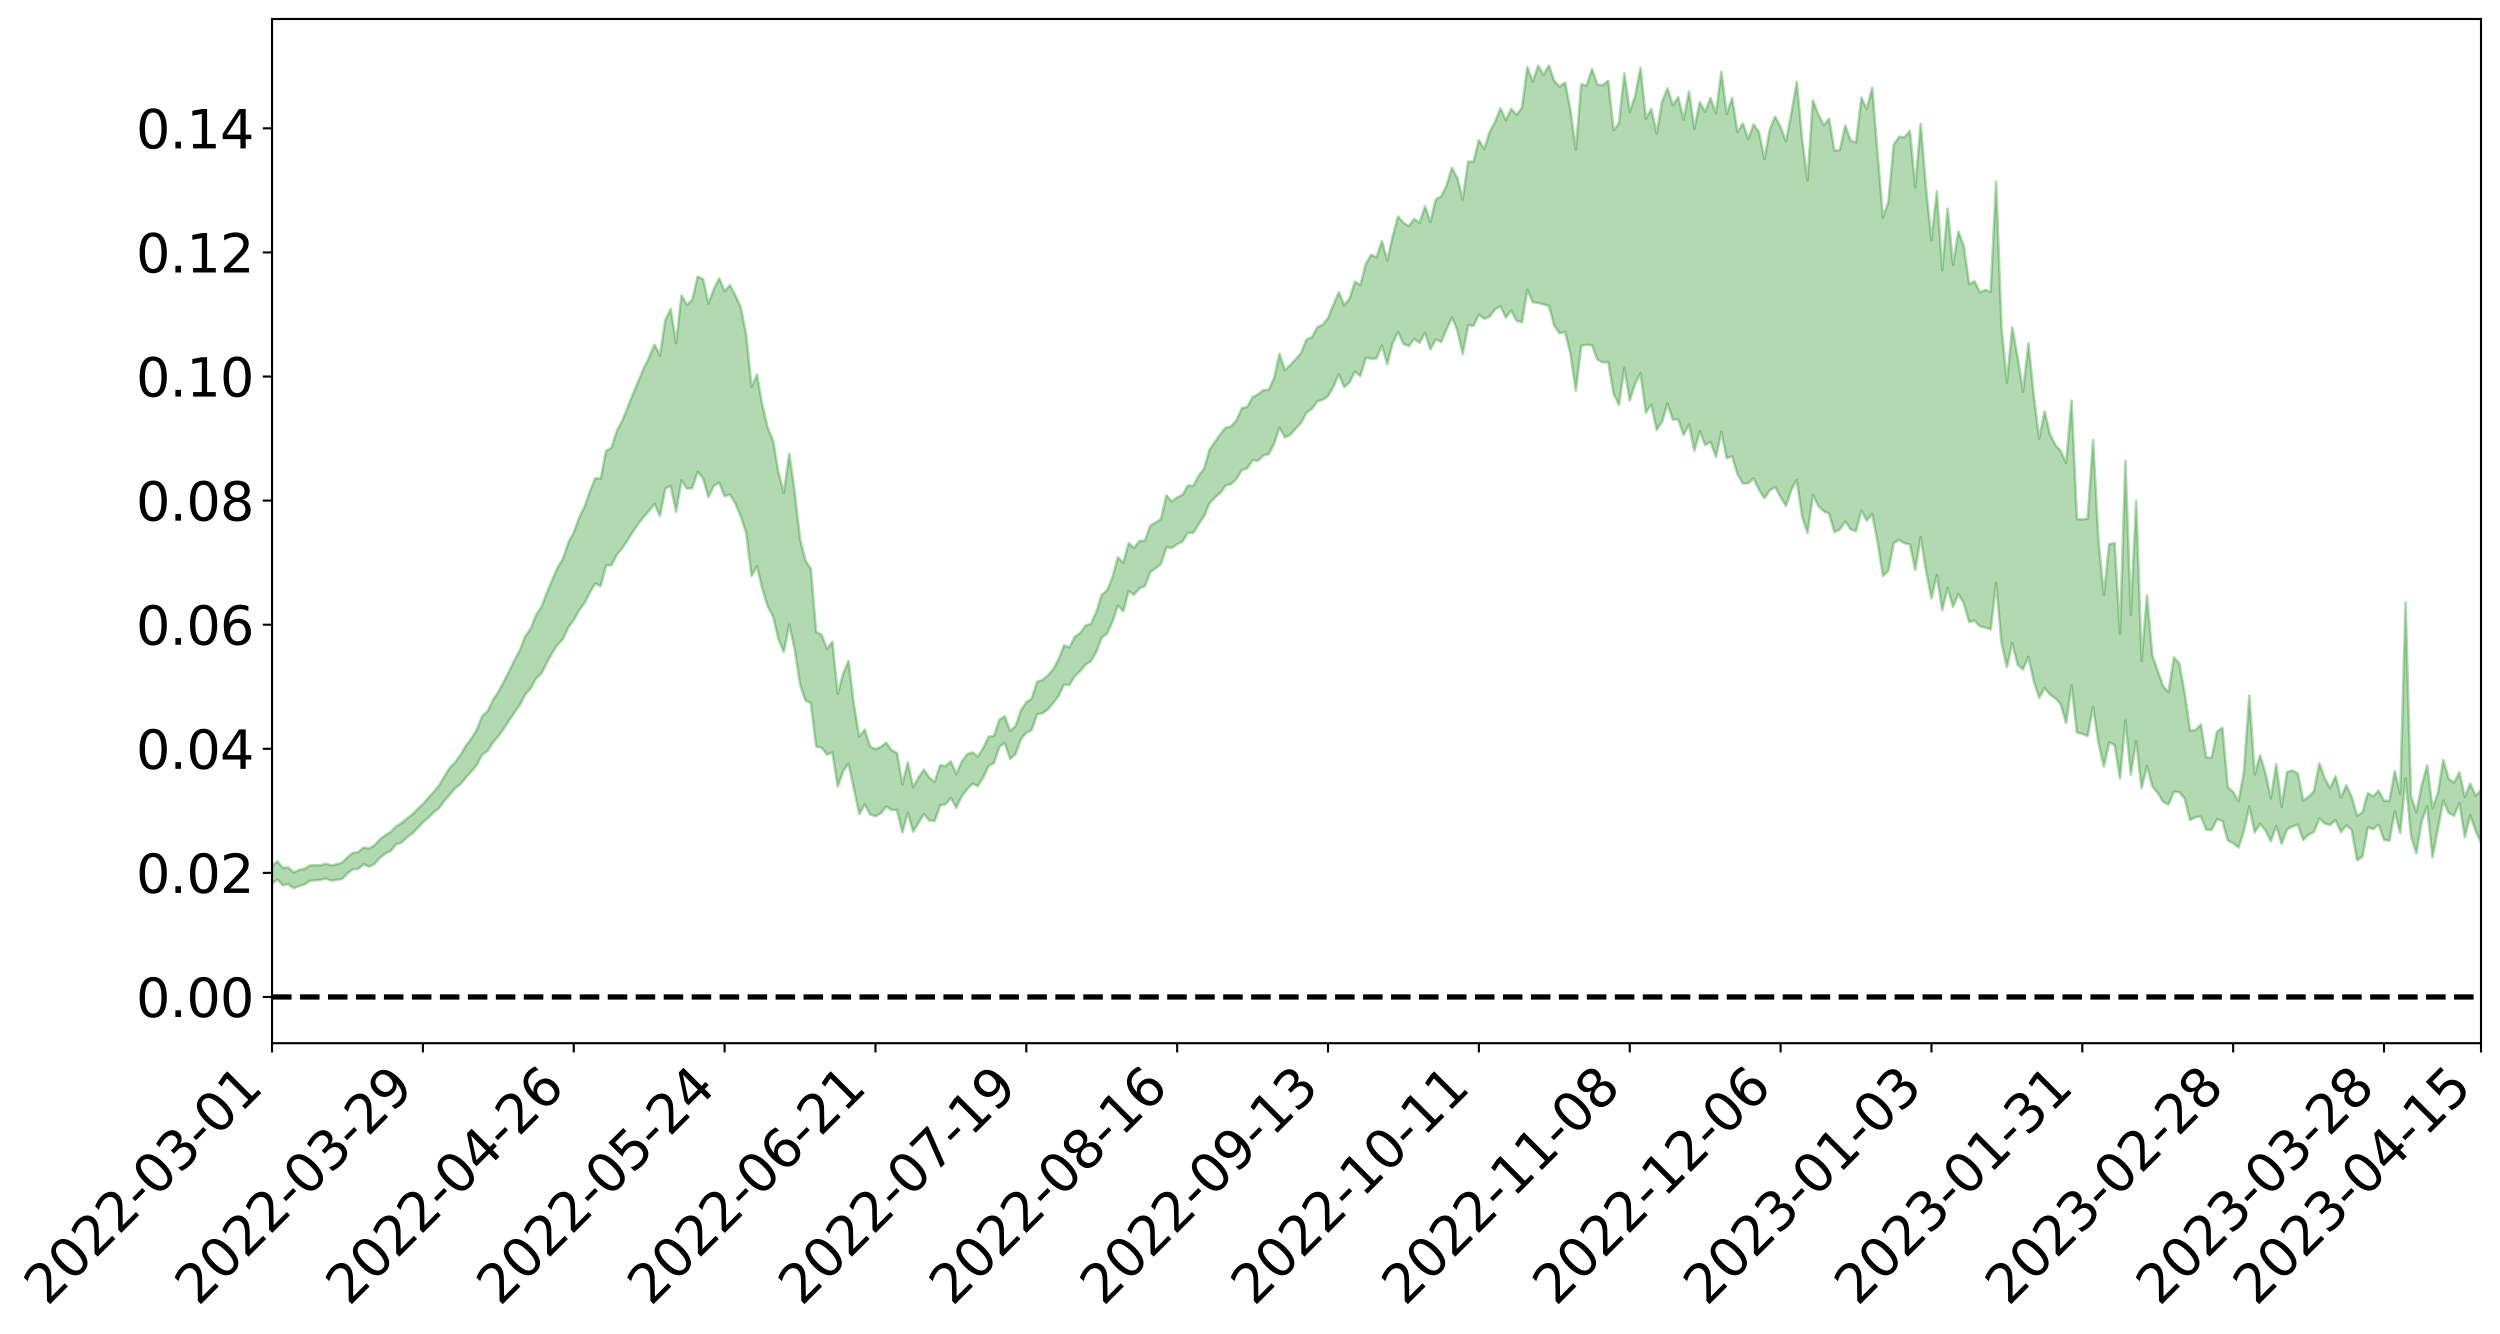 <?xml version="1.0" encoding="utf-8" standalone="no"?>
<!DOCTYPE svg PUBLIC "-//W3C//DTD SVG 1.1//EN"
  "http://www.w3.org/Graphics/SVG/1.1/DTD/svg11.dtd">
<svg xmlns:xlink="http://www.w3.org/1999/xlink" width="947.275pt" height="505.355pt" viewBox="0 0 947.275 505.355" xmlns="http://www.w3.org/2000/svg" version="1.1">
 <defs>
  <style type="text/css">*{stroke-linejoin: round; stroke-linecap: butt}</style>
 </defs>
 <g id="figure_1">
  <g id="patch_1">
   <path d="M 0 505.355 
L 947.275 505.355 
L 947.275 -0 
L 0 -0 
z
" style="fill: #ffffff"/>
  </g>
  <g id="axes_1">
   <g id="patch_2">
    <path d="M 103.075 395.28 
L 940.075 395.28 
L 940.075 7.2 
L 103.075 7.2 
z
" style="fill: #ffffff"/>
   </g>
   <g id="PolyCollection_1">
    <path d="M -393.001 377.615 
L -393.001 377.64 
L -390.959 377.49 
L -388.918 377.364 
L -386.876 377.221 
L -384.835 377.133 
L -382.793 377.025 
L -380.752 376.9 
L -378.711 376.776 
L -376.669 376.662 
L -374.628 376.566 
L -372.586 376.451 
L -370.545 376.329 
L -368.503 376.212 
L -366.462 376.063 
L -364.42 375.944 
L -362.379 375.8 
L -360.337 375.681 
L -358.296 375.51 
L -356.254 375.375 
L -354.213 375.247 
L -352.172 375.091 
L -350.13 374.94 
L -348.089 374.794 
L -346.047 374.612 
L -344.006 374.459 
L -341.964 374.274 
L -339.923 374.088 
L -337.881 373.88 
L -335.84 373.666 
L -333.798 373.46 
L -331.757 373.217 
L -329.715 372.939 
L -327.674 372.699 
L -325.632 372.423 
L -323.591 372.103 
L -321.55 371.812 
L -319.508 371.465 
L -317.467 371.114 
L -315.425 370.754 
L -313.384 370.375 
L -311.342 369.95 
L -309.301 369.498 
L -307.259 369.018 
L -305.218 368.562 
L -303.176 368.017 
L -301.135 367.507 
L -299.093 366.962 
L -297.052 366.42 
L -295.011 365.832 
L -292.969 365.19 
L -290.928 364.609 
L -288.886 363.952 
L -286.845 363.271 
L -284.803 362.61 
L -282.762 361.961 
L -280.72 361.248 
L -278.679 360.529 
L -276.637 359.814 
L -274.596 359.067 
L -272.554 358.31 
L -270.513 357.559 
L -268.472 356.78 
L -266.43 356.001 
L -264.389 355.239 
L -262.347 354.44 
L -260.306 353.576 
L -258.264 352.746 
L -256.223 351.918 
L -254.181 351.107 
L -252.14 350.256 
L -250.098 349.428 
L -248.057 348.583 
L -246.015 347.834 
L -243.974 346.923 
L -241.932 346.153 
L -239.891 345.293 
L -237.85 344.48 
L -235.808 343.617 
L -233.767 342.854 
L -231.725 341.978 
L -229.684 341.161 
L -227.642 340.398 
L -225.601 339.555 
L -223.559 338.779 
L -221.518 337.965 
L -219.476 337.13 
L -217.435 336.33 
L -215.393 335.555 
L -213.352 334.722 
L -211.311 333.926 
L -209.269 333.107 
L -207.228 332.301 
L -205.186 331.531 
L -203.145 330.74 
L -201.103 329.938 
L -199.062 329.229 
L -197.02 328.405 
L -194.979 327.62 
L -192.937 326.849 
L -190.896 326.075 
L -188.854 325.301 
L -186.813 324.514 
L -184.772 323.767 
L -182.73 322.984 
L -180.689 322.178 
L -178.647 321.36 
L -176.606 320.532 
L -174.564 319.763 
L -172.523 318.906 
L -170.481 317.983 
L -168.44 317.125 
L -166.398 316.214 
L -164.357 315.287 
L -162.315 314.304 
L -160.274 313.302 
L -158.232 312.38 
L -156.191 311.314 
L -154.15 310.308 
L -152.108 309.218 
L -150.067 308.228 
L -148.025 307.045 
L -145.984 305.889 
L -143.942 304.771 
L -141.901 303.634 
L -139.859 302.459 
L -137.818 301.227 
L -135.776 300.084 
L -133.735 298.756 
L -131.693 297.608 
L -129.652 296.242 
L -127.611 294.925 
L -125.569 293.645 
L -123.528 292.426 
L -121.486 290.981 
L -119.445 289.693 
L -117.403 288.016 
L -115.362 286.599 
L -113.32 285.293 
L -111.279 283.8 
L -109.237 282.268 
L -107.196 280.483 
L -105.154 278.825 
L -103.113 277.478 
L -101.072 275.243 
L -99.03 273.492 
L -96.989 271.706 
L -94.947 269.854 
L -92.906 267.723 
L -90.864 265.742 
L -88.823 264.311 
L -86.781 262.434 
L -84.74 259.206 
L -82.698 256.543 
L -80.657 254.655 
L -78.615 251.947 
L -76.574 249.76 
L -74.532 247.904 
L -72.491 244.943 
L -70.45 241.54 
L -68.408 239.323 
L -66.367 238.033 
L -64.325 235.269 
L -62.284 234.232 
L -60.242 232.361 
L -58.201 229.353 
L -56.159 229.147 
L -54.118 230.128 
L -52.076 232.531 
L -50.035 229.485 
L -47.993 235.079 
L -45.952 236.404 
L -43.911 228.396 
L -41.869 230.46 
L -39.828 233.802 
L -37.786 231.894 
L -35.745 231.683 
L -33.703 247.502 
L -31.662 269.888 
L -29.62 281.121 
L -27.579 257.239 
L -25.537 269.767 
L -23.496 286.113 
L -21.454 285.301 
L -19.413 318.374 
L -17.372 313.986 
L -15.33 304.005 
L -13.289 279.105 
L -11.247 302.652 
L -9.206 316.83 
L -7.164 310.991 
L -5.123 314.726 
L -3.081 328.104 
L -1.04 326.379 
L 1.002 314.943 
L 3.043 329.42 
L 5.085 332.322 
L 7.126 327.212 
L 9.168 336.417 
L 11.209 339.814 
L 13.25 338.963 
L 15.292 336.236 
L 17.333 339.298 
L 19.375 336.286 
L 21.416 336.612 
L 23.458 339.545 
L 25.499 336.923 
L 27.541 338.405 
L 29.582 338.567 
L 31.624 336.473 
L 33.665 337.365 
L 35.707 334.319 
L 37.748 334.639 
L 39.789 335.637 
L 41.831 335.822 
L 43.872 334.435 
L 45.914 333.282 
L 47.955 333.124 
L 49.997 331.857 
L 52.038 331.828 
L 54.08 331.775 
L 56.121 329.826 
L 58.163 331.114 
L 60.204 329.938 
L 62.246 329.594 
L 64.287 329.928 
L 66.328 328.812 
L 68.37 328.783 
L 70.411 329.605 
L 72.453 330.75 
L 74.494 328.797 
L 76.536 328.781 
L 78.577 328.401 
L 80.619 332.816 
L 82.66 333.333 
L 84.702 335.33 
L 86.743 331.949 
L 88.785 330.023 
L 90.826 331.202 
L 92.868 334.293 
L 94.909 335.211 
L 96.95 331.048 
L 98.992 335.446 
L 101.033 334.974 
L 103.075 334.839 
L 105.116 333.217 
L 107.158 335.488 
L 109.199 334.994 
L 111.241 336.532 
L 113.282 335.716 
L 115.324 335.198 
L 117.365 333.809 
L 119.407 333.516 
L 121.448 333.414 
L 123.489 332.897 
L 125.531 333.69 
L 127.572 333.381 
L 129.614 333.052 
L 131.655 330.953 
L 133.697 329.355 
L 135.738 329.231 
L 137.78 327.468 
L 139.821 328.377 
L 141.863 327.406 
L 143.904 325.068 
L 145.946 323.44 
L 147.987 322.496 
L 150.028 319.989 
L 152.07 319.283 
L 154.111 317.353 
L 156.153 315.879 
L 158.194 313.819 
L 160.236 311.632 
L 162.277 309.875 
L 164.319 307.825 
L 166.36 306.214 
L 168.402 303.464 
L 170.443 301.101 
L 172.485 298.616 
L 174.526 297.114 
L 176.568 294.51 
L 178.609 292.363 
L 180.65 289.864 
L 182.692 285.916 
L 184.733 284.555 
L 186.775 281.375 
L 188.816 278.943 
L 190.858 276.214 
L 192.899 272.958 
L 194.941 269.953 
L 196.982 267.115 
L 199.024 263.129 
L 201.065 260.859 
L 203.107 257.115 
L 205.148 255.104 
L 207.189 251.181 
L 209.231 247.417 
L 211.272 244.343 
L 213.314 242.102 
L 215.355 237.673 
L 217.397 234.991 
L 219.438 231.269 
L 221.48 228.489 
L 223.521 224.48 
L 225.563 221.084 
L 227.604 222.083 
L 229.646 214.154 
L 231.687 214.154 
L 233.728 210.169 
L 235.77 207.715 
L 237.811 204.638 
L 239.853 201.399 
L 241.894 198.388 
L 243.936 195.806 
L 245.977 193.502 
L 248.019 190.953 
L 250.06 195.498 
L 252.102 185.067 
L 254.143 184.076 
L 256.185 193.91 
L 258.226 181.987 
L 260.268 185.165 
L 262.309 184.922 
L 264.35 178.788 
L 266.392 181.267 
L 268.433 188.345 
L 270.475 184.111 
L 272.516 182.871 
L 274.558 188.003 
L 276.599 187.384 
L 278.641 190.75 
L 280.682 195.617 
L 282.724 201.786 
L 284.765 218.198 
L 286.807 214.494 
L 288.848 223.052 
L 290.889 229.667 
L 292.931 233.628 
L 294.972 242.16 
L 297.014 247.056 
L 299.055 236.642 
L 301.097 245.958 
L 303.138 259.316 
L 305.18 265.411 
L 307.221 266.387 
L 309.263 282.89 
L 311.304 283.273 
L 313.346 285.938 
L 315.387 285.082 
L 317.428 298.003 
L 319.47 292.259 
L 321.511 289.316 
L 323.553 298.831 
L 325.594 308.483 
L 327.636 304.73 
L 329.677 308.602 
L 331.719 309.254 
L 333.76 308.177 
L 335.802 305.588 
L 337.843 306.944 
L 339.885 306.89 
L 341.926 315.455 
L 343.968 307.948 
L 346.009 315.155 
L 348.05 311.757 
L 350.092 308.44 
L 352.133 310.909 
L 354.175 311.068 
L 356.216 305.23 
L 358.258 304.709 
L 360.299 302.384 
L 362.341 306.041 
L 364.382 301.759 
L 366.424 299.141 
L 368.465 296.938 
L 370.507 297.87 
L 372.548 294.598 
L 374.589 290.276 
L 376.631 289.08 
L 378.672 283.042 
L 380.714 281.463 
L 382.755 287.566 
L 384.797 285.722 
L 386.838 280.066 
L 388.88 277.592 
L 390.921 276.64 
L 392.963 270.63 
L 395.004 270.285 
L 397.046 268.806 
L 399.087 266.363 
L 401.128 263.656 
L 403.17 259.359 
L 405.211 259.564 
L 407.253 256.194 
L 409.294 254.313 
L 411.336 251.844 
L 413.377 250.532 
L 415.419 246.936 
L 417.46 241.59 
L 419.502 240.032 
L 421.543 235.458 
L 423.585 229.497 
L 425.626 231.595 
L 427.668 223.972 
L 429.709 225.354 
L 431.75 222.903 
L 433.792 222.126 
L 435.833 216.847 
L 437.875 215.371 
L 439.916 213.618 
L 441.958 207.421 
L 443.999 207.665 
L 446.041 206.215 
L 448.082 205.143 
L 450.124 201.828 
L 452.165 201.922 
L 454.207 198.621 
L 456.248 195.584 
L 458.289 190.735 
L 460.331 188.543 
L 462.372 186.774 
L 464.414 183.991 
L 466.455 183.373 
L 468.497 181.425 
L 470.538 178.134 
L 472.58 177.461 
L 474.621 174.324 
L 476.663 174.664 
L 478.704 172.558 
L 480.746 172.041 
L 482.787 168.127 
L 484.828 161.993 
L 486.87 165.783 
L 488.911 164.685 
L 490.953 162.413 
L 492.994 160.21 
L 495.036 156.381 
L 497.077 154.901 
L 499.119 152.115 
L 501.16 151.468 
L 503.202 150.109 
L 505.243 146.554 
L 507.285 141.754 
L 509.326 146.71 
L 511.368 144.862 
L 513.409 140.739 
L 515.45 142.518 
L 517.492 135.576 
L 519.533 135.881 
L 521.575 135.816 
L 523.616 130.983 
L 525.658 137.966 
L 527.699 130.052 
L 529.741 125.823 
L 531.782 130.27 
L 533.824 131.174 
L 535.865 128.395 
L 537.907 129.892 
L 539.948 126.081 
L 541.989 132.375 
L 544.031 128.611 
L 546.072 129.63 
L 548.114 124.722 
L 550.155 120.301 
L 552.197 125.159 
L 554.238 134.154 
L 556.28 123.222 
L 558.321 123.501 
L 560.363 119.232 
L 562.404 120.802 
L 564.446 119.974 
L 566.487 117.23 
L 568.528 116.039 
L 570.57 120.307 
L 572.611 117.677 
L 574.653 121.56 
L 576.694 122.092 
L 578.736 109.787 
L 580.777 114.533 
L 582.819 114.728 
L 584.86 115.357 
L 586.902 115.895 
L 588.943 123.424 
L 590.985 126.315 
L 593.026 125.777 
L 595.068 134.104 
L 597.109 148.03 
L 599.15 131.034 
L 601.192 130.651 
L 603.233 130.833 
L 605.275 136.25 
L 607.316 137.356 
L 609.358 137.144 
L 611.399 149.116 
L 613.441 153.413 
L 615.482 139.411 
L 617.524 151.741 
L 619.565 145.392 
L 621.607 141.382 
L 623.648 156.437 
L 625.689 153.242 
L 627.731 162.922 
L 629.772 159.783 
L 631.814 153 
L 633.855 159.022 
L 635.897 158.904 
L 637.938 164.828 
L 639.98 160.909 
L 642.021 170.763 
L 644.063 163.476 
L 646.104 168.636 
L 648.146 167.451 
L 650.187 173.152 
L 652.228 163.698 
L 654.27 173.61 
L 656.311 172.953 
L 658.353 179.699 
L 660.394 183.209 
L 662.436 183.127 
L 664.477 181.273 
L 666.519 185.576 
L 668.56 188.768 
L 670.602 185.756 
L 672.643 184.564 
L 674.685 188.321 
L 676.726 191.719 
L 678.768 185.525 
L 680.809 181.919 
L 682.85 195.754 
L 684.892 201.964 
L 686.933 187.595 
L 688.975 191.682 
L 691.016 193.679 
L 693.058 194.586 
L 695.099 201.614 
L 697.141 200.585 
L 699.182 197.562 
L 701.224 200.568 
L 703.265 201.282 
L 705.307 193.481 
L 707.348 197.249 
L 709.389 194.741 
L 711.431 205.265 
L 713.472 218.246 
L 715.514 216.25 
L 717.555 205.761 
L 719.597 204.543 
L 721.638 205.867 
L 723.68 206.272 
L 725.721 215.903 
L 727.763 203.435 
L 729.804 216.342 
L 731.846 226.703 
L 733.887 217.888 
L 735.928 231.237 
L 737.97 222.744 
L 740.011 229.988 
L 742.053 225.055 
L 744.094 228.59 
L 746.136 235.715 
L 748.177 235.155 
L 750.219 237.303 
L 752.26 237.823 
L 754.302 238.506 
L 756.343 220.859 
L 758.385 243.471 
L 760.426 252.752 
L 762.468 243.675 
L 764.509 251.878 
L 766.55 253.62 
L 768.592 248.869 
L 770.633 258.16 
L 772.675 264.38 
L 774.716 260.723 
L 776.758 263.175 
L 778.799 264.575 
L 780.841 266.845 
L 782.882 273.953 
L 784.924 259.611 
L 786.965 277.585 
L 789.007 278.048 
L 791.048 278.866 
L 793.089 267.805 
L 795.131 281.413 
L 797.172 290.454 
L 799.214 281.304 
L 801.255 282.345 
L 803.297 294.954 
L 805.338 273.004 
L 807.38 293.547 
L 809.421 280.73 
L 811.463 298.68 
L 813.504 290.219 
L 815.546 298.001 
L 817.587 300.431 
L 819.628 303.829 
L 821.67 304.852 
L 823.711 300.034 
L 825.753 300.163 
L 827.794 302.567 
L 829.836 310.745 
L 831.877 309.679 
L 833.919 309.371 
L 835.96 314.31 
L 838.002 314.561 
L 840.043 310.446 
L 842.085 311.028 
L 844.126 318.499 
L 846.168 319.458 
L 848.209 321.148 
L 850.25 314.852 
L 852.292 305.574 
L 854.333 315.465 
L 856.375 312.169 
L 858.416 314.657 
L 860.458 318.752 
L 862.499 312.927 
L 864.541 319.742 
L 866.582 314.285 
L 868.624 313.183 
L 870.665 312.443 
L 872.707 318.309 
L 874.748 316.256 
L 876.789 315.212 
L 878.831 310.141 
L 880.872 312.068 
L 882.914 312.59 
L 884.955 310.738 
L 886.997 315.308 
L 889.038 312.751 
L 891.08 314.507 
L 893.121 326.011 
L 895.163 324.547 
L 897.204 313.458 
L 899.246 314.173 
L 901.287 312.504 
L 903.328 318.217 
L 905.37 318.568 
L 907.411 307.438 
L 909.453 315.656 
L 911.494 294.882 
L 913.536 316.74 
L 915.577 323.333 
L 917.619 311.135 
L 919.66 305.455 
L 921.702 324.838 
L 923.743 314.025 
L 925.785 303.325 
L 927.826 308.044 
L 929.868 309.07 
L 931.909 304.326 
L 933.95 317.184 
L 935.992 308.969 
L 938.033 314.759 
L 940.075 319.195 
L 940.075 299.341 
L 940.075 299.341 
L 938.033 301.583 
L 935.992 296.904 
L 933.95 301.95 
L 931.909 292.594 
L 929.868 296.598 
L 927.826 295.028 
L 925.785 288.008 
L 923.743 300.538 
L 921.702 306.232 
L 919.66 289.976 
L 917.619 297.661 
L 915.577 307.744 
L 913.536 301.687 
L 911.494 228.274 
L 909.453 300.862 
L 907.411 292.147 
L 905.37 303.468 
L 903.328 303.373 
L 901.287 299.573 
L 899.246 301.738 
L 897.204 300.565 
L 895.163 307.812 
L 893.121 309.074 
L 891.08 301.943 
L 889.038 297.543 
L 886.997 302.225 
L 884.955 294.123 
L 882.914 298.643 
L 880.872 294.915 
L 878.831 289.223 
L 876.789 299.814 
L 874.748 301.88 
L 872.707 303.264 
L 870.665 293.1 
L 868.624 291.959 
L 866.582 292.542 
L 864.541 305.714 
L 862.499 289.552 
L 860.458 302.526 
L 858.416 292.992 
L 856.375 286.237 
L 854.333 293.497 
L 852.292 263.58 
L 850.25 292.383 
L 848.209 303.617 
L 846.168 300.138 
L 844.126 298.196 
L 842.085 275.71 
L 840.043 277.277 
L 838.002 287.128 
L 835.96 286.987 
L 833.919 274.473 
L 831.877 276.645 
L 829.836 276.844 
L 827.794 262.633 
L 825.753 251.395 
L 823.711 249.102 
L 821.67 262.273 
L 819.628 259.97 
L 817.587 254.211 
L 815.546 248.336 
L 813.504 225.558 
L 811.463 250.445 
L 809.421 189.711 
L 807.38 232.996 
L 805.338 174.781 
L 803.297 240.103 
L 801.255 205.752 
L 799.214 206.177 
L 797.172 225.523 
L 795.131 205.008 
L 793.089 166.701 
L 791.048 196.436 
L 789.007 196.837 
L 786.965 196.65 
L 784.924 151.808 
L 782.882 175.439 
L 780.841 170.901 
L 778.799 168.637 
L 776.758 164.52 
L 774.716 155.873 
L 772.675 166.165 
L 770.633 150.234 
L 768.592 130.091 
L 766.55 148.404 
L 764.509 135.506 
L 762.468 124.063 
L 760.426 144.991 
L 758.385 124.024 
L 756.343 68.855 
L 754.302 110.625 
L 752.26 109.853 
L 750.219 110.775 
L 748.177 106.611 
L 746.136 107.652 
L 744.094 93.23 
L 742.053 87.761 
L 740.011 100.336 
L 737.97 79.007 
L 735.928 102.452 
L 733.887 72.548 
L 731.846 91.011 
L 729.804 71.389 
L 727.763 46.898 
L 725.721 70.976 
L 723.68 49.622 
L 721.638 51.973 
L 719.597 51.834 
L 717.555 54.821 
L 715.514 76.594 
L 713.472 82.416 
L 711.431 58.141 
L 709.389 33.263 
L 707.348 41.325 
L 705.307 37.005 
L 703.265 54.014 
L 701.224 53.222 
L 699.182 47.606 
L 697.141 56.873 
L 695.099 57.1 
L 693.058 44.963 
L 691.016 47.456 
L 688.975 43.326 
L 686.933 38.042 
L 684.892 68.423 
L 682.85 52.801 
L 680.809 31.069 
L 678.768 42.89 
L 676.726 53.576 
L 674.685 48.154 
L 672.643 44.216 
L 670.602 49.053 
L 668.56 60.275 
L 666.519 50.188 
L 664.477 47.131 
L 662.436 52.679 
L 660.394 46.766 
L 658.353 50.028 
L 656.311 37.1 
L 654.27 43.216 
L 652.228 27.249 
L 650.187 42.962 
L 648.146 37.134 
L 646.104 42.305 
L 644.063 38.74 
L 642.021 48.773 
L 639.98 34.648 
L 637.938 45.336 
L 635.897 36.86 
L 633.855 39.848 
L 631.814 33.47 
L 629.772 38.6 
L 627.731 50.578 
L 625.689 41.294 
L 623.648 45.036 
L 621.607 25.667 
L 619.565 36.385 
L 617.524 42.429 
L 615.482 27.836 
L 613.441 46.737 
L 611.399 49.362 
L 609.358 30.606 
L 607.316 32.227 
L 605.275 32.091 
L 603.233 26.169 
L 601.192 32.424 
L 599.15 31.929 
L 597.109 56.711 
L 595.068 41.83 
L 593.026 31.208 
L 590.985 32.861 
L 588.943 30.709 
L 586.902 24.84 
L 584.86 28.361 
L 582.819 24.921 
L 580.777 30.945 
L 578.736 25.479 
L 576.694 40.79 
L 574.653 43.501 
L 572.611 41.282 
L 570.57 45.584 
L 568.528 41.046 
L 566.487 46.21 
L 564.446 50.058 
L 562.404 56.507 
L 560.363 53.11 
L 558.321 61.305 
L 556.28 61.268 
L 554.238 75.596 
L 552.197 67.461 
L 550.155 63.564 
L 548.114 70.279 
L 546.072 74.461 
L 544.031 75.563 
L 541.989 84.049 
L 539.948 78.154 
L 537.907 84.513 
L 535.865 82.977 
L 533.824 85.685 
L 531.782 84.436 
L 529.741 82.011 
L 527.699 89.495 
L 525.658 98.727 
L 523.616 91.331 
L 521.575 97.531 
L 519.533 96.542 
L 517.492 100.053 
L 515.45 108.061 
L 513.409 106.705 
L 511.368 113.154 
L 509.326 115.625 
L 507.285 110.725 
L 505.243 115.533 
L 503.202 120.579 
L 501.16 122.98 
L 499.119 124.063 
L 497.077 127.813 
L 495.036 128.638 
L 492.994 133.771 
L 490.953 136.156 
L 488.911 138.26 
L 486.87 140.267 
L 484.828 134.085 
L 482.787 143.219 
L 480.746 147.685 
L 478.704 147.843 
L 476.663 149.394 
L 474.621 150.544 
L 472.58 154.167 
L 470.538 154.692 
L 468.497 159.288 
L 466.455 161.593 
L 464.414 162.063 
L 462.372 164.523 
L 460.331 167.445 
L 458.289 170.408 
L 456.248 177.528 
L 454.207 180.199 
L 452.165 184.16 
L 450.124 183.953 
L 448.082 187.498 
L 446.041 188.457 
L 443.999 190.029 
L 441.958 187.68 
L 439.916 196.697 
L 437.875 197.975 
L 435.833 199.212 
L 433.792 204.901 
L 431.75 204.988 
L 429.709 207.609 
L 427.668 205.809 
L 425.626 213.312 
L 423.585 211.134 
L 421.543 218.701 
L 419.502 223.639 
L 417.46 225.37 
L 415.419 231.865 
L 413.377 236.383 
L 411.336 237.003 
L 409.294 239.908 
L 407.253 241.333 
L 405.211 245.326 
L 403.17 244.551 
L 401.128 249.743 
L 399.087 253.561 
L 397.046 255.957 
L 395.004 257.651 
L 392.963 258.306 
L 390.921 264.733 
L 388.88 266.035 
L 386.838 269.245 
L 384.797 275.091 
L 382.755 277.011 
L 380.714 271.44 
L 378.672 272.721 
L 376.631 278.804 
L 374.589 279.165 
L 372.548 283.454 
L 370.507 286.694 
L 368.465 285.068 
L 366.424 285.859 
L 364.382 288.628 
L 362.341 293.349 
L 360.299 288.491 
L 358.258 290.306 
L 356.216 289.92 
L 354.175 296.258 
L 352.133 294.667 
L 350.092 291.596 
L 348.05 294.552 
L 346.009 298.301 
L 343.968 288.881 
L 341.926 297.18 
L 339.885 285.349 
L 337.843 284.287 
L 335.802 281.42 
L 333.76 282.99 
L 331.719 283.872 
L 329.677 282.862 
L 327.636 276.472 
L 325.594 279.053 
L 323.553 267.122 
L 321.511 250.442 
L 319.47 255.269 
L 317.428 262.934 
L 315.387 243.177 
L 313.346 245.936 
L 311.304 240.488 
L 309.263 239.473 
L 307.221 215.549 
L 305.18 212.326 
L 303.138 204.171 
L 301.097 186.268 
L 299.055 171.927 
L 297.014 186.814 
L 294.972 179.145 
L 292.931 166.962 
L 290.889 162.083 
L 288.848 153.486 
L 286.807 141.934 
L 284.765 146.594 
L 282.724 126.822 
L 280.682 116.474 
L 278.641 111.897 
L 276.599 108.105 
L 274.558 110.276 
L 272.516 105.498 
L 270.475 109.626 
L 268.433 115.054 
L 266.392 105.755 
L 264.35 104.816 
L 262.309 113.617 
L 260.268 115.524 
L 258.226 111.964 
L 256.185 130.045 
L 254.143 117.06 
L 252.102 121.165 
L 250.06 134.775 
L 248.019 130.599 
L 245.977 135.354 
L 243.936 139.545 
L 241.894 144.511 
L 239.853 149.188 
L 237.811 154.521 
L 235.77 159.395 
L 233.728 163.267 
L 231.687 169.713 
L 229.646 170.81 
L 227.604 181.386 
L 225.563 181.221 
L 223.521 186.165 
L 221.48 192.034 
L 219.438 196.22 
L 217.397 201.784 
L 215.355 205.54 
L 213.314 211.705 
L 211.272 215.124 
L 209.231 219.735 
L 207.189 224.707 
L 205.148 229.968 
L 203.107 233.009 
L 201.065 238.169 
L 199.024 241.096 
L 196.982 246.372 
L 194.941 250.136 
L 192.899 254.361 
L 190.858 258.407 
L 188.816 262.172 
L 186.775 265.302 
L 184.733 269.556 
L 182.692 271.374 
L 180.65 276.508 
L 178.609 279.863 
L 176.568 282.478 
L 174.526 286.015 
L 172.485 288.769 
L 170.443 290.901 
L 168.402 294.123 
L 166.36 297.641 
L 164.319 300.099 
L 162.277 302.311 
L 160.236 304.686 
L 158.194 306.58 
L 156.153 308.713 
L 154.111 310.201 
L 152.07 311.93 
L 150.028 313.146 
L 147.987 315.285 
L 145.946 316.525 
L 143.904 318.092 
L 141.863 320.318 
L 139.821 321.535 
L 137.78 321.147 
L 135.738 322.84 
L 133.697 323.203 
L 131.655 324.816 
L 129.614 326.869 
L 127.572 327.443 
L 125.531 327.939 
L 123.489 327.265 
L 121.448 327.876 
L 119.407 327.873 
L 117.365 327.955 
L 115.324 329.253 
L 113.282 329.642 
L 111.241 330.607 
L 109.199 328.687 
L 107.158 328.861 
L 105.116 326.382 
L 103.075 328.138 
L 101.033 327.726 
L 98.992 328.814 
L 96.95 324.041 
L 94.909 328.142 
L 92.868 327.009 
L 90.826 323.509 
L 88.785 322.106 
L 86.743 323.916 
L 84.702 327.547 
L 82.66 325.167 
L 80.619 324.408 
L 78.577 319.394 
L 76.536 318.719 
L 74.494 319.36 
L 72.453 321.427 
L 70.411 319.961 
L 68.37 318.834 
L 66.328 318.701 
L 64.287 319.801 
L 62.246 318.893 
L 60.204 319.417 
L 58.163 320.644 
L 56.121 318.943 
L 54.08 320.98 
L 52.038 320.918 
L 49.997 320.791 
L 47.955 321.964 
L 45.914 321.958 
L 43.872 323.327 
L 41.831 324.869 
L 39.789 324.53 
L 37.748 323.394 
L 35.707 322.491 
L 33.665 326.224 
L 31.624 325.188 
L 29.582 327.595 
L 27.541 327.319 
L 25.499 325.947 
L 23.458 328.339 
L 21.416 325.511 
L 19.375 325.335 
L 17.333 328.471 
L 15.292 325.697 
L 13.25 328.65 
L 11.209 329.394 
L 9.168 326.358 
L 7.126 317.343 
L 5.085 322.632 
L 3.043 319.671 
L 1.002 306.299 
L -1.04 317.163 
L -3.081 319.136 
L -5.123 306.635 
L -7.164 302.757 
L -9.206 309.208 
L -11.247 294.433 
L -13.289 269.272 
L -15.33 296.267 
L -17.372 306.855 
L -19.413 311.639 
L -21.454 276.962 
L -23.496 278.024 
L -25.537 260.959 
L -27.579 247.825 
L -29.62 273.423 
L -31.662 261.826 
L -33.703 238.52 
L -35.745 222.136 
L -37.786 222.717 
L -39.828 225.074 
L -41.869 221.314 
L -43.911 218.936 
L -45.952 227.606 
L -47.993 226.138 
L -50.035 219.754 
L -52.076 222.937 
L -54.118 220.05 
L -56.159 218.68 
L -58.201 218.47 
L -60.242 221.641 
L -62.284 223.343 
L -64.325 224.174 
L -66.367 226.872 
L -68.408 227.913 
L -70.45 230.015 
L -72.491 233.601 
L -74.532 236.303 
L -76.574 238.075 
L -78.615 240.085 
L -80.657 242.878 
L -82.698 244.517 
L -84.74 247.201 
L -86.781 250.527 
L -88.823 252.435 
L -90.864 253.6 
L -92.906 255.57 
L -94.947 257.594 
L -96.989 259.464 
L -99.03 261.251 
L -101.072 262.969 
L -103.113 265.423 
L -105.154 266.596 
L -107.196 268.364 
L -109.237 270.22 
L -111.279 271.748 
L -113.32 273.27 
L -115.362 274.514 
L -117.403 275.88 
L -119.445 277.785 
L -121.486 279.06 
L -123.528 280.589 
L -125.569 281.799 
L -127.611 283.186 
L -129.652 284.612 
L -131.693 286.022 
L -133.735 287.184 
L -135.776 288.584 
L -137.818 289.812 
L -139.859 291.134 
L -141.901 292.353 
L -143.942 293.636 
L -145.984 294.813 
L -148.025 296.084 
L -150.067 297.463 
L -152.108 298.498 
L -154.15 299.812 
L -156.191 300.937 
L -158.232 302.253 
L -160.274 303.2 
L -162.315 304.422 
L -164.357 305.586 
L -166.398 306.692 
L -168.44 307.819 
L -170.481 308.858 
L -172.523 310.079 
L -174.564 311.172 
L -176.606 312.062 
L -178.647 313.13 
L -180.689 314.194 
L -182.73 315.252 
L -184.772 316.268 
L -186.813 317.209 
L -188.854 318.25 
L -190.896 319.265 
L -192.937 320.284 
L -194.979 321.296 
L -197.02 322.334 
L -199.062 323.413 
L -201.103 324.329 
L -203.145 325.387 
L -205.186 326.421 
L -207.228 327.406 
L -209.269 328.424 
L -211.311 329.462 
L -213.352 330.464 
L -215.393 331.518 
L -217.435 332.469 
L -219.476 333.438 
L -221.518 334.467 
L -223.559 335.455 
L -225.601 336.385 
L -227.642 337.373 
L -229.684 338.263 
L -231.725 339.22 
L -233.767 340.245 
L -235.808 341.105 
L -237.85 342.079 
L -239.891 342.993 
L -241.932 343.955 
L -243.974 344.81 
L -246.015 345.832 
L -248.057 346.652 
L -250.098 347.587 
L -252.14 348.498 
L -254.181 349.435 
L -256.223 350.317 
L -258.264 351.219 
L -260.306 352.125 
L -262.347 353.032 
L -264.389 353.848 
L -266.43 354.622 
L -268.472 355.418 
L -270.513 356.223 
L -272.554 356.998 
L -274.596 357.792 
L -276.637 358.577 
L -278.679 359.324 
L -280.72 360.085 
L -282.762 360.844 
L -284.803 361.527 
L -286.845 362.227 
L -288.886 362.967 
L -290.928 363.666 
L -292.969 364.283 
L -295.011 364.978 
L -297.052 365.609 
L -299.093 366.187 
L -301.135 366.77 
L -303.176 367.313 
L -305.218 367.91 
L -307.259 368.393 
L -309.301 368.912 
L -311.342 369.4 
L -313.384 369.851 
L -315.425 370.26 
L -317.467 370.629 
L -319.508 370.999 
L -321.55 371.368 
L -323.591 371.667 
L -325.632 372.01 
L -327.674 372.296 
L -329.715 372.538 
L -331.757 372.831 
L -333.798 373.085 
L -335.84 373.29 
L -337.881 373.514 
L -339.923 373.732 
L -341.964 373.921 
L -344.006 374.112 
L -346.047 374.265 
L -348.089 374.458 
L -350.13 374.606 
L -352.172 374.764 
L -354.213 374.932 
L -356.254 375.064 
L -358.296 375.207 
L -360.337 375.402 
L -362.379 375.533 
L -364.42 375.7 
L -366.462 375.827 
L -368.503 376.006 
L -370.545 376.142 
L -372.586 376.289 
L -374.628 376.415 
L -376.669 376.529 
L -378.711 376.664 
L -380.752 376.819 
L -382.793 376.971 
L -384.835 377.098 
L -386.876 377.195 
L -388.918 377.347 
L -390.959 377.467 
L -393.001 377.615 
z
" clip-path="url(#pd3339ced9e)" style="fill: #008000; fill-opacity: 0.3; stroke: #008000; stroke-opacity: 0.3"/>
   </g>
   <g id="matplotlib.axis_1">
    <g id="xtick_1">
     <g id="line2d_1">
      <defs>
       <path id="mebf92a4e97" d="M 0 0 
L 0 3.5 
" style="stroke: #000000; stroke-width: 0.8"/>
      </defs>
      <g>
       <use xlink:href="#mebf92a4e97" x="103.075" y="395.28" style="stroke: #000000; stroke-width: 0.8"/>
      </g>
     </g>
     <g id="text_1">
      <!-- 2022-03-01 -->
      <g transform="translate(17.946 495.214) rotate(-45) scale(0.2 -0.2)">
       <defs>
        <path id="DejaVuSans-32" d="M 1228 531 
L 3431 531 
L 3431 0 
L 469 0 
L 469 531 
Q 828 903 1448 1529 
Q 2069 2156 2228 2338 
Q 2531 2678 2651 2914 
Q 2772 3150 2772 3378 
Q 2772 3750 2511 3984 
Q 2250 4219 1831 4219 
Q 1534 4219 1204 4116 
Q 875 4013 500 3803 
L 500 4441 
Q 881 4594 1212 4672 
Q 1544 4750 1819 4750 
Q 2544 4750 2975 4387 
Q 3406 4025 3406 3419 
Q 3406 3131 3298 2873 
Q 3191 2616 2906 2266 
Q 2828 2175 2409 1742 
Q 1991 1309 1228 531 
z
" transform="scale(0.016)"/>
        <path id="DejaVuSans-30" d="M 2034 4250 
Q 1547 4250 1301 3770 
Q 1056 3291 1056 2328 
Q 1056 1369 1301 889 
Q 1547 409 2034 409 
Q 2525 409 2770 889 
Q 3016 1369 3016 2328 
Q 3016 3291 2770 3770 
Q 2525 4250 2034 4250 
z
M 2034 4750 
Q 2819 4750 3233 4129 
Q 3647 3509 3647 2328 
Q 3647 1150 3233 529 
Q 2819 -91 2034 -91 
Q 1250 -91 836 529 
Q 422 1150 422 2328 
Q 422 3509 836 4129 
Q 1250 4750 2034 4750 
z
" transform="scale(0.016)"/>
        <path id="DejaVuSans-2d" d="M 313 2009 
L 1997 2009 
L 1997 1497 
L 313 1497 
L 313 2009 
z
" transform="scale(0.016)"/>
        <path id="DejaVuSans-33" d="M 2597 2516 
Q 3050 2419 3304 2112 
Q 3559 1806 3559 1356 
Q 3559 666 3084 287 
Q 2609 -91 1734 -91 
Q 1441 -91 1130 -33 
Q 819 25 488 141 
L 488 750 
Q 750 597 1062 519 
Q 1375 441 1716 441 
Q 2309 441 2620 675 
Q 2931 909 2931 1356 
Q 2931 1769 2642 2001 
Q 2353 2234 1838 2234 
L 1294 2234 
L 1294 2753 
L 1863 2753 
Q 2328 2753 2575 2939 
Q 2822 3125 2822 3475 
Q 2822 3834 2567 4026 
Q 2313 4219 1838 4219 
Q 1578 4219 1281 4162 
Q 984 4106 628 3988 
L 628 4550 
Q 988 4650 1302 4700 
Q 1616 4750 1894 4750 
Q 2613 4750 3031 4423 
Q 3450 4097 3450 3541 
Q 3450 3153 3228 2886 
Q 3006 2619 2597 2516 
z
" transform="scale(0.016)"/>
        <path id="DejaVuSans-31" d="M 794 531 
L 1825 531 
L 1825 4091 
L 703 3866 
L 703 4441 
L 1819 4666 
L 2450 4666 
L 2450 531 
L 3481 531 
L 3481 0 
L 794 0 
L 794 531 
z
" transform="scale(0.016)"/>
       </defs>
       <use xlink:href="#DejaVuSans-32"/>
       <use xlink:href="#DejaVuSans-30" x="63.623"/>
       <use xlink:href="#DejaVuSans-32" x="127.246"/>
       <use xlink:href="#DejaVuSans-32" x="190.869"/>
       <use xlink:href="#DejaVuSans-2d" x="254.492"/>
       <use xlink:href="#DejaVuSans-30" x="290.576"/>
       <use xlink:href="#DejaVuSans-33" x="354.199"/>
       <use xlink:href="#DejaVuSans-2d" x="417.822"/>
       <use xlink:href="#DejaVuSans-30" x="453.906"/>
       <use xlink:href="#DejaVuSans-31" x="517.529"/>
      </g>
     </g>
    </g>
    <g id="xtick_2">
     <g id="line2d_2">
      <g>
       <use xlink:href="#mebf92a4e97" x="160.236" y="395.28" style="stroke: #000000; stroke-width: 0.8"/>
      </g>
     </g>
     <g id="text_2">
      <!-- 2022-03-29 -->
      <g transform="translate(75.107 495.214) rotate(-45) scale(0.2 -0.2)">
       <defs>
        <path id="DejaVuSans-39" d="M 703 97 
L 703 672 
Q 941 559 1184 500 
Q 1428 441 1663 441 
Q 2288 441 2617 861 
Q 2947 1281 2994 2138 
Q 2813 1869 2534 1725 
Q 2256 1581 1919 1581 
Q 1219 1581 811 2004 
Q 403 2428 403 3163 
Q 403 3881 828 4315 
Q 1253 4750 1959 4750 
Q 2769 4750 3195 4129 
Q 3622 3509 3622 2328 
Q 3622 1225 3098 567 
Q 2575 -91 1691 -91 
Q 1453 -91 1209 -44 
Q 966 3 703 97 
z
M 1959 2075 
Q 2384 2075 2632 2365 
Q 2881 2656 2881 3163 
Q 2881 3666 2632 3958 
Q 2384 4250 1959 4250 
Q 1534 4250 1286 3958 
Q 1038 3666 1038 3163 
Q 1038 2656 1286 2365 
Q 1534 2075 1959 2075 
z
" transform="scale(0.016)"/>
       </defs>
       <use xlink:href="#DejaVuSans-32"/>
       <use xlink:href="#DejaVuSans-30" x="63.623"/>
       <use xlink:href="#DejaVuSans-32" x="127.246"/>
       <use xlink:href="#DejaVuSans-32" x="190.869"/>
       <use xlink:href="#DejaVuSans-2d" x="254.492"/>
       <use xlink:href="#DejaVuSans-30" x="290.576"/>
       <use xlink:href="#DejaVuSans-33" x="354.199"/>
       <use xlink:href="#DejaVuSans-2d" x="417.822"/>
       <use xlink:href="#DejaVuSans-32" x="453.906"/>
       <use xlink:href="#DejaVuSans-39" x="517.529"/>
      </g>
     </g>
    </g>
    <g id="xtick_3">
     <g id="line2d_3">
      <g>
       <use xlink:href="#mebf92a4e97" x="217.397" y="395.28" style="stroke: #000000; stroke-width: 0.8"/>
      </g>
     </g>
     <g id="text_3">
      <!-- 2022-04-26 -->
      <g transform="translate(132.268 495.214) rotate(-45) scale(0.2 -0.2)">
       <defs>
        <path id="DejaVuSans-34" d="M 2419 4116 
L 825 1625 
L 2419 1625 
L 2419 4116 
z
M 2253 4666 
L 3047 4666 
L 3047 1625 
L 3713 1625 
L 3713 1100 
L 3047 1100 
L 3047 0 
L 2419 0 
L 2419 1100 
L 313 1100 
L 313 1709 
L 2253 4666 
z
" transform="scale(0.016)"/>
        <path id="DejaVuSans-36" d="M 2113 2584 
Q 1688 2584 1439 2293 
Q 1191 2003 1191 1497 
Q 1191 994 1439 701 
Q 1688 409 2113 409 
Q 2538 409 2786 701 
Q 3034 994 3034 1497 
Q 3034 2003 2786 2293 
Q 2538 2584 2113 2584 
z
M 3366 4563 
L 3366 3988 
Q 3128 4100 2886 4159 
Q 2644 4219 2406 4219 
Q 1781 4219 1451 3797 
Q 1122 3375 1075 2522 
Q 1259 2794 1537 2939 
Q 1816 3084 2150 3084 
Q 2853 3084 3261 2657 
Q 3669 2231 3669 1497 
Q 3669 778 3244 343 
Q 2819 -91 2113 -91 
Q 1303 -91 875 529 
Q 447 1150 447 2328 
Q 447 3434 972 4092 
Q 1497 4750 2381 4750 
Q 2619 4750 2861 4703 
Q 3103 4656 3366 4563 
z
" transform="scale(0.016)"/>
       </defs>
       <use xlink:href="#DejaVuSans-32"/>
       <use xlink:href="#DejaVuSans-30" x="63.623"/>
       <use xlink:href="#DejaVuSans-32" x="127.246"/>
       <use xlink:href="#DejaVuSans-32" x="190.869"/>
       <use xlink:href="#DejaVuSans-2d" x="254.492"/>
       <use xlink:href="#DejaVuSans-30" x="290.576"/>
       <use xlink:href="#DejaVuSans-34" x="354.199"/>
       <use xlink:href="#DejaVuSans-2d" x="417.822"/>
       <use xlink:href="#DejaVuSans-32" x="453.906"/>
       <use xlink:href="#DejaVuSans-36" x="517.529"/>
      </g>
     </g>
    </g>
    <g id="xtick_4">
     <g id="line2d_4">
      <g>
       <use xlink:href="#mebf92a4e97" x="274.558" y="395.28" style="stroke: #000000; stroke-width: 0.8"/>
      </g>
     </g>
     <g id="text_4">
      <!-- 2022-05-24 -->
      <g transform="translate(189.429 495.214) rotate(-45) scale(0.2 -0.2)">
       <defs>
        <path id="DejaVuSans-35" d="M 691 4666 
L 3169 4666 
L 3169 4134 
L 1269 4134 
L 1269 2991 
Q 1406 3038 1543 3061 
Q 1681 3084 1819 3084 
Q 2600 3084 3056 2656 
Q 3513 2228 3513 1497 
Q 3513 744 3044 326 
Q 2575 -91 1722 -91 
Q 1428 -91 1123 -41 
Q 819 9 494 109 
L 494 744 
Q 775 591 1075 516 
Q 1375 441 1709 441 
Q 2250 441 2565 725 
Q 2881 1009 2881 1497 
Q 2881 1984 2565 2268 
Q 2250 2553 1709 2553 
Q 1456 2553 1204 2497 
Q 953 2441 691 2322 
L 691 4666 
z
" transform="scale(0.016)"/>
       </defs>
       <use xlink:href="#DejaVuSans-32"/>
       <use xlink:href="#DejaVuSans-30" x="63.623"/>
       <use xlink:href="#DejaVuSans-32" x="127.246"/>
       <use xlink:href="#DejaVuSans-32" x="190.869"/>
       <use xlink:href="#DejaVuSans-2d" x="254.492"/>
       <use xlink:href="#DejaVuSans-30" x="290.576"/>
       <use xlink:href="#DejaVuSans-35" x="354.199"/>
       <use xlink:href="#DejaVuSans-2d" x="417.822"/>
       <use xlink:href="#DejaVuSans-32" x="453.906"/>
       <use xlink:href="#DejaVuSans-34" x="517.529"/>
      </g>
     </g>
    </g>
    <g id="xtick_5">
     <g id="line2d_5">
      <g>
       <use xlink:href="#mebf92a4e97" x="331.719" y="395.28" style="stroke: #000000; stroke-width: 0.8"/>
      </g>
     </g>
     <g id="text_5">
      <!-- 2022-06-21 -->
      <g transform="translate(246.59 495.214) rotate(-45) scale(0.2 -0.2)">
       <use xlink:href="#DejaVuSans-32"/>
       <use xlink:href="#DejaVuSans-30" x="63.623"/>
       <use xlink:href="#DejaVuSans-32" x="127.246"/>
       <use xlink:href="#DejaVuSans-32" x="190.869"/>
       <use xlink:href="#DejaVuSans-2d" x="254.492"/>
       <use xlink:href="#DejaVuSans-30" x="290.576"/>
       <use xlink:href="#DejaVuSans-36" x="354.199"/>
       <use xlink:href="#DejaVuSans-2d" x="417.822"/>
       <use xlink:href="#DejaVuSans-32" x="453.906"/>
       <use xlink:href="#DejaVuSans-31" x="517.529"/>
      </g>
     </g>
    </g>
    <g id="xtick_6">
     <g id="line2d_6">
      <g>
       <use xlink:href="#mebf92a4e97" x="388.88" y="395.28" style="stroke: #000000; stroke-width: 0.8"/>
      </g>
     </g>
     <g id="text_6">
      <!-- 2022-07-19 -->
      <g transform="translate(303.751 495.214) rotate(-45) scale(0.2 -0.2)">
       <defs>
        <path id="DejaVuSans-37" d="M 525 4666 
L 3525 4666 
L 3525 4397 
L 1831 0 
L 1172 0 
L 2766 4134 
L 525 4134 
L 525 4666 
z
" transform="scale(0.016)"/>
       </defs>
       <use xlink:href="#DejaVuSans-32"/>
       <use xlink:href="#DejaVuSans-30" x="63.623"/>
       <use xlink:href="#DejaVuSans-32" x="127.246"/>
       <use xlink:href="#DejaVuSans-32" x="190.869"/>
       <use xlink:href="#DejaVuSans-2d" x="254.492"/>
       <use xlink:href="#DejaVuSans-30" x="290.576"/>
       <use xlink:href="#DejaVuSans-37" x="354.199"/>
       <use xlink:href="#DejaVuSans-2d" x="417.822"/>
       <use xlink:href="#DejaVuSans-31" x="453.906"/>
       <use xlink:href="#DejaVuSans-39" x="517.529"/>
      </g>
     </g>
    </g>
    <g id="xtick_7">
     <g id="line2d_7">
      <g>
       <use xlink:href="#mebf92a4e97" x="446.041" y="395.28" style="stroke: #000000; stroke-width: 0.8"/>
      </g>
     </g>
     <g id="text_7">
      <!-- 2022-08-16 -->
      <g transform="translate(360.912 495.214) rotate(-45) scale(0.2 -0.2)">
       <defs>
        <path id="DejaVuSans-38" d="M 2034 2216 
Q 1584 2216 1326 1975 
Q 1069 1734 1069 1313 
Q 1069 891 1326 650 
Q 1584 409 2034 409 
Q 2484 409 2743 651 
Q 3003 894 3003 1313 
Q 3003 1734 2745 1975 
Q 2488 2216 2034 2216 
z
M 1403 2484 
Q 997 2584 770 2862 
Q 544 3141 544 3541 
Q 544 4100 942 4425 
Q 1341 4750 2034 4750 
Q 2731 4750 3128 4425 
Q 3525 4100 3525 3541 
Q 3525 3141 3298 2862 
Q 3072 2584 2669 2484 
Q 3125 2378 3379 2068 
Q 3634 1759 3634 1313 
Q 3634 634 3220 271 
Q 2806 -91 2034 -91 
Q 1263 -91 848 271 
Q 434 634 434 1313 
Q 434 1759 690 2068 
Q 947 2378 1403 2484 
z
M 1172 3481 
Q 1172 3119 1398 2916 
Q 1625 2713 2034 2713 
Q 2441 2713 2670 2916 
Q 2900 3119 2900 3481 
Q 2900 3844 2670 4047 
Q 2441 4250 2034 4250 
Q 1625 4250 1398 4047 
Q 1172 3844 1172 3481 
z
" transform="scale(0.016)"/>
       </defs>
       <use xlink:href="#DejaVuSans-32"/>
       <use xlink:href="#DejaVuSans-30" x="63.623"/>
       <use xlink:href="#DejaVuSans-32" x="127.246"/>
       <use xlink:href="#DejaVuSans-32" x="190.869"/>
       <use xlink:href="#DejaVuSans-2d" x="254.492"/>
       <use xlink:href="#DejaVuSans-30" x="290.576"/>
       <use xlink:href="#DejaVuSans-38" x="354.199"/>
       <use xlink:href="#DejaVuSans-2d" x="417.822"/>
       <use xlink:href="#DejaVuSans-31" x="453.906"/>
       <use xlink:href="#DejaVuSans-36" x="517.529"/>
      </g>
     </g>
    </g>
    <g id="xtick_8">
     <g id="line2d_8">
      <g>
       <use xlink:href="#mebf92a4e97" x="503.202" y="395.28" style="stroke: #000000; stroke-width: 0.8"/>
      </g>
     </g>
     <g id="text_8">
      <!-- 2022-09-13 -->
      <g transform="translate(418.073 495.214) rotate(-45) scale(0.2 -0.2)">
       <use xlink:href="#DejaVuSans-32"/>
       <use xlink:href="#DejaVuSans-30" x="63.623"/>
       <use xlink:href="#DejaVuSans-32" x="127.246"/>
       <use xlink:href="#DejaVuSans-32" x="190.869"/>
       <use xlink:href="#DejaVuSans-2d" x="254.492"/>
       <use xlink:href="#DejaVuSans-30" x="290.576"/>
       <use xlink:href="#DejaVuSans-39" x="354.199"/>
       <use xlink:href="#DejaVuSans-2d" x="417.822"/>
       <use xlink:href="#DejaVuSans-31" x="453.906"/>
       <use xlink:href="#DejaVuSans-33" x="517.529"/>
      </g>
     </g>
    </g>
    <g id="xtick_9">
     <g id="line2d_9">
      <g>
       <use xlink:href="#mebf92a4e97" x="560.363" y="395.28" style="stroke: #000000; stroke-width: 0.8"/>
      </g>
     </g>
     <g id="text_9">
      <!-- 2022-10-11 -->
      <g transform="translate(475.234 495.214) rotate(-45) scale(0.2 -0.2)">
       <use xlink:href="#DejaVuSans-32"/>
       <use xlink:href="#DejaVuSans-30" x="63.623"/>
       <use xlink:href="#DejaVuSans-32" x="127.246"/>
       <use xlink:href="#DejaVuSans-32" x="190.869"/>
       <use xlink:href="#DejaVuSans-2d" x="254.492"/>
       <use xlink:href="#DejaVuSans-31" x="290.576"/>
       <use xlink:href="#DejaVuSans-30" x="354.199"/>
       <use xlink:href="#DejaVuSans-2d" x="417.822"/>
       <use xlink:href="#DejaVuSans-31" x="453.906"/>
       <use xlink:href="#DejaVuSans-31" x="517.529"/>
      </g>
     </g>
    </g>
    <g id="xtick_10">
     <g id="line2d_10">
      <g>
       <use xlink:href="#mebf92a4e97" x="617.524" y="395.28" style="stroke: #000000; stroke-width: 0.8"/>
      </g>
     </g>
     <g id="text_10">
      <!-- 2022-11-08 -->
      <g transform="translate(532.395 495.214) rotate(-45) scale(0.2 -0.2)">
       <use xlink:href="#DejaVuSans-32"/>
       <use xlink:href="#DejaVuSans-30" x="63.623"/>
       <use xlink:href="#DejaVuSans-32" x="127.246"/>
       <use xlink:href="#DejaVuSans-32" x="190.869"/>
       <use xlink:href="#DejaVuSans-2d" x="254.492"/>
       <use xlink:href="#DejaVuSans-31" x="290.576"/>
       <use xlink:href="#DejaVuSans-31" x="354.199"/>
       <use xlink:href="#DejaVuSans-2d" x="417.822"/>
       <use xlink:href="#DejaVuSans-30" x="453.906"/>
       <use xlink:href="#DejaVuSans-38" x="517.529"/>
      </g>
     </g>
    </g>
    <g id="xtick_11">
     <g id="line2d_11">
      <g>
       <use xlink:href="#mebf92a4e97" x="674.685" y="395.28" style="stroke: #000000; stroke-width: 0.8"/>
      </g>
     </g>
     <g id="text_11">
      <!-- 2022-12-06 -->
      <g transform="translate(589.556 495.214) rotate(-45) scale(0.2 -0.2)">
       <use xlink:href="#DejaVuSans-32"/>
       <use xlink:href="#DejaVuSans-30" x="63.623"/>
       <use xlink:href="#DejaVuSans-32" x="127.246"/>
       <use xlink:href="#DejaVuSans-32" x="190.869"/>
       <use xlink:href="#DejaVuSans-2d" x="254.492"/>
       <use xlink:href="#DejaVuSans-31" x="290.576"/>
       <use xlink:href="#DejaVuSans-32" x="354.199"/>
       <use xlink:href="#DejaVuSans-2d" x="417.822"/>
       <use xlink:href="#DejaVuSans-30" x="453.906"/>
       <use xlink:href="#DejaVuSans-36" x="517.529"/>
      </g>
     </g>
    </g>
    <g id="xtick_12">
     <g id="line2d_12">
      <g>
       <use xlink:href="#mebf92a4e97" x="731.846" y="395.28" style="stroke: #000000; stroke-width: 0.8"/>
      </g>
     </g>
     <g id="text_12">
      <!-- 2023-01-03 -->
      <g transform="translate(646.717 495.214) rotate(-45) scale(0.2 -0.2)">
       <use xlink:href="#DejaVuSans-32"/>
       <use xlink:href="#DejaVuSans-30" x="63.623"/>
       <use xlink:href="#DejaVuSans-32" x="127.246"/>
       <use xlink:href="#DejaVuSans-33" x="190.869"/>
       <use xlink:href="#DejaVuSans-2d" x="254.492"/>
       <use xlink:href="#DejaVuSans-30" x="290.576"/>
       <use xlink:href="#DejaVuSans-31" x="354.199"/>
       <use xlink:href="#DejaVuSans-2d" x="417.822"/>
       <use xlink:href="#DejaVuSans-30" x="453.906"/>
       <use xlink:href="#DejaVuSans-33" x="517.529"/>
      </g>
     </g>
    </g>
    <g id="xtick_13">
     <g id="line2d_13">
      <g>
       <use xlink:href="#mebf92a4e97" x="789.007" y="395.28" style="stroke: #000000; stroke-width: 0.8"/>
      </g>
     </g>
     <g id="text_13">
      <!-- 2023-01-31 -->
      <g transform="translate(703.878 495.214) rotate(-45) scale(0.2 -0.2)">
       <use xlink:href="#DejaVuSans-32"/>
       <use xlink:href="#DejaVuSans-30" x="63.623"/>
       <use xlink:href="#DejaVuSans-32" x="127.246"/>
       <use xlink:href="#DejaVuSans-33" x="190.869"/>
       <use xlink:href="#DejaVuSans-2d" x="254.492"/>
       <use xlink:href="#DejaVuSans-30" x="290.576"/>
       <use xlink:href="#DejaVuSans-31" x="354.199"/>
       <use xlink:href="#DejaVuSans-2d" x="417.822"/>
       <use xlink:href="#DejaVuSans-33" x="453.906"/>
       <use xlink:href="#DejaVuSans-31" x="517.529"/>
      </g>
     </g>
    </g>
    <g id="xtick_14">
     <g id="line2d_14">
      <g>
       <use xlink:href="#mebf92a4e97" x="846.168" y="395.28" style="stroke: #000000; stroke-width: 0.8"/>
      </g>
     </g>
     <g id="text_14">
      <!-- 2023-02-28 -->
      <g transform="translate(761.038 495.214) rotate(-45) scale(0.2 -0.2)">
       <use xlink:href="#DejaVuSans-32"/>
       <use xlink:href="#DejaVuSans-30" x="63.623"/>
       <use xlink:href="#DejaVuSans-32" x="127.246"/>
       <use xlink:href="#DejaVuSans-33" x="190.869"/>
       <use xlink:href="#DejaVuSans-2d" x="254.492"/>
       <use xlink:href="#DejaVuSans-30" x="290.576"/>
       <use xlink:href="#DejaVuSans-32" x="354.199"/>
       <use xlink:href="#DejaVuSans-2d" x="417.822"/>
       <use xlink:href="#DejaVuSans-32" x="453.906"/>
       <use xlink:href="#DejaVuSans-38" x="517.529"/>
      </g>
     </g>
    </g>
    <g id="xtick_15">
     <g id="line2d_15">
      <g>
       <use xlink:href="#mebf92a4e97" x="903.328" y="395.28" style="stroke: #000000; stroke-width: 0.8"/>
      </g>
     </g>
     <g id="text_15">
      <!-- 2023-03-28 -->
      <g transform="translate(818.199 495.214) rotate(-45) scale(0.2 -0.2)">
       <use xlink:href="#DejaVuSans-32"/>
       <use xlink:href="#DejaVuSans-30" x="63.623"/>
       <use xlink:href="#DejaVuSans-32" x="127.246"/>
       <use xlink:href="#DejaVuSans-33" x="190.869"/>
       <use xlink:href="#DejaVuSans-2d" x="254.492"/>
       <use xlink:href="#DejaVuSans-30" x="290.576"/>
       <use xlink:href="#DejaVuSans-33" x="354.199"/>
       <use xlink:href="#DejaVuSans-2d" x="417.822"/>
       <use xlink:href="#DejaVuSans-32" x="453.906"/>
       <use xlink:href="#DejaVuSans-38" x="517.529"/>
      </g>
     </g>
    </g>
    <g id="xtick_16">
     <g id="line2d_16">
      <g>
       <use xlink:href="#mebf92a4e97" x="940.075" y="395.28" style="stroke: #000000; stroke-width: 0.8"/>
      </g>
     </g>
     <g id="text_16">
      <!-- 2023-04-15 -->
      <g transform="translate(854.946 495.214) rotate(-45) scale(0.2 -0.2)">
       <use xlink:href="#DejaVuSans-32"/>
       <use xlink:href="#DejaVuSans-30" x="63.623"/>
       <use xlink:href="#DejaVuSans-32" x="127.246"/>
       <use xlink:href="#DejaVuSans-33" x="190.869"/>
       <use xlink:href="#DejaVuSans-2d" x="254.492"/>
       <use xlink:href="#DejaVuSans-30" x="290.576"/>
       <use xlink:href="#DejaVuSans-34" x="354.199"/>
       <use xlink:href="#DejaVuSans-2d" x="417.822"/>
       <use xlink:href="#DejaVuSans-31" x="453.906"/>
       <use xlink:href="#DejaVuSans-35" x="517.529"/>
      </g>
     </g>
    </g>
   </g>
   <g id="matplotlib.axis_2">
    <g id="ytick_1">
     <g id="line2d_17">
      <defs>
       <path id="m60b1aeb817" d="M 0 0 
L -3.5 0 
" style="stroke: #000000; stroke-width: 0.8"/>
      </defs>
      <g>
       <use xlink:href="#m60b1aeb817" x="103.075" y="377.758" style="stroke: #000000; stroke-width: 0.8"/>
      </g>
     </g>
     <g id="text_17">
      <!-- 0.00 -->
      <g transform="translate(51.544 385.357) scale(0.2 -0.2)">
       <defs>
        <path id="DejaVuSans-2e" d="M 684 794 
L 1344 794 
L 1344 0 
L 684 0 
L 684 794 
z
" transform="scale(0.016)"/>
       </defs>
       <use xlink:href="#DejaVuSans-30"/>
       <use xlink:href="#DejaVuSans-2e" x="63.623"/>
       <use xlink:href="#DejaVuSans-30" x="95.41"/>
       <use xlink:href="#DejaVuSans-30" x="159.033"/>
      </g>
     </g>
    </g>
    <g id="ytick_2">
     <g id="line2d_18">
      <g>
       <use xlink:href="#m60b1aeb817" x="103.075" y="330.74" style="stroke: #000000; stroke-width: 0.8"/>
      </g>
     </g>
     <g id="text_18">
      <!-- 0.02 -->
      <g transform="translate(51.544 338.338) scale(0.2 -0.2)">
       <use xlink:href="#DejaVuSans-30"/>
       <use xlink:href="#DejaVuSans-2e" x="63.623"/>
       <use xlink:href="#DejaVuSans-30" x="95.41"/>
       <use xlink:href="#DejaVuSans-32" x="159.033"/>
      </g>
     </g>
    </g>
    <g id="ytick_3">
     <g id="line2d_19">
      <g>
       <use xlink:href="#m60b1aeb817" x="103.075" y="283.722" style="stroke: #000000; stroke-width: 0.8"/>
      </g>
     </g>
     <g id="text_19">
      <!-- 0.04 -->
      <g transform="translate(51.544 291.32) scale(0.2 -0.2)">
       <use xlink:href="#DejaVuSans-30"/>
       <use xlink:href="#DejaVuSans-2e" x="63.623"/>
       <use xlink:href="#DejaVuSans-30" x="95.41"/>
       <use xlink:href="#DejaVuSans-34" x="159.033"/>
      </g>
     </g>
    </g>
    <g id="ytick_4">
     <g id="line2d_20">
      <g>
       <use xlink:href="#m60b1aeb817" x="103.075" y="236.703" style="stroke: #000000; stroke-width: 0.8"/>
      </g>
     </g>
     <g id="text_20">
      <!-- 0.06 -->
      <g transform="translate(51.544 244.302) scale(0.2 -0.2)">
       <use xlink:href="#DejaVuSans-30"/>
       <use xlink:href="#DejaVuSans-2e" x="63.623"/>
       <use xlink:href="#DejaVuSans-30" x="95.41"/>
       <use xlink:href="#DejaVuSans-36" x="159.033"/>
      </g>
     </g>
    </g>
    <g id="ytick_5">
     <g id="line2d_21">
      <g>
       <use xlink:href="#m60b1aeb817" x="103.075" y="189.685" style="stroke: #000000; stroke-width: 0.8"/>
      </g>
     </g>
     <g id="text_21">
      <!-- 0.08 -->
      <g transform="translate(51.544 197.283) scale(0.2 -0.2)">
       <use xlink:href="#DejaVuSans-30"/>
       <use xlink:href="#DejaVuSans-2e" x="63.623"/>
       <use xlink:href="#DejaVuSans-30" x="95.41"/>
       <use xlink:href="#DejaVuSans-38" x="159.033"/>
      </g>
     </g>
    </g>
    <g id="ytick_6">
     <g id="line2d_22">
      <g>
       <use xlink:href="#m60b1aeb817" x="103.075" y="142.667" style="stroke: #000000; stroke-width: 0.8"/>
      </g>
     </g>
     <g id="text_22">
      <!-- 0.10 -->
      <g transform="translate(51.544 150.265) scale(0.2 -0.2)">
       <use xlink:href="#DejaVuSans-30"/>
       <use xlink:href="#DejaVuSans-2e" x="63.623"/>
       <use xlink:href="#DejaVuSans-31" x="95.41"/>
       <use xlink:href="#DejaVuSans-30" x="159.033"/>
      </g>
     </g>
    </g>
    <g id="ytick_7">
     <g id="line2d_23">
      <g>
       <use xlink:href="#m60b1aeb817" x="103.075" y="95.648" style="stroke: #000000; stroke-width: 0.8"/>
      </g>
     </g>
     <g id="text_23">
      <!-- 0.12 -->
      <g transform="translate(51.544 103.247) scale(0.2 -0.2)">
       <use xlink:href="#DejaVuSans-30"/>
       <use xlink:href="#DejaVuSans-2e" x="63.623"/>
       <use xlink:href="#DejaVuSans-31" x="95.41"/>
       <use xlink:href="#DejaVuSans-32" x="159.033"/>
      </g>
     </g>
    </g>
    <g id="ytick_8">
     <g id="line2d_24">
      <g>
       <use xlink:href="#m60b1aeb817" x="103.075" y="48.63" style="stroke: #000000; stroke-width: 0.8"/>
      </g>
     </g>
     <g id="text_24">
      <!-- 0.14 -->
      <g transform="translate(51.544 56.228) scale(0.2 -0.2)">
       <use xlink:href="#DejaVuSans-30"/>
       <use xlink:href="#DejaVuSans-2e" x="63.623"/>
       <use xlink:href="#DejaVuSans-31" x="95.41"/>
       <use xlink:href="#DejaVuSans-34" x="159.033"/>
      </g>
     </g>
    </g>
   </g>
   <g id="line2d_25">
    <path d="M 0 0 
" clip-path="url(#pd3339ced9e)" style="fill: none; stroke: #ffa500; stroke-width: 1.5; stroke-linecap: square"/>
   </g>
   <g id="line2d_26">
    <path d="M 103.075 377.758 
L 948.275 377.758 
" clip-path="url(#pd3339ced9e)" style="fill: none; stroke-dasharray: 7.4,3.2; stroke-dashoffset: 0; stroke: #000000; stroke-width: 2"/>
   </g>
   <g id="patch_3">
    <path d="M 103.075 395.28 
L 103.075 7.2 
" style="fill: none; stroke: #000000; stroke-width: 0.8; stroke-linejoin: miter; stroke-linecap: square"/>
   </g>
   <g id="patch_4">
    <path d="M 940.075 395.28 
L 940.075 7.2 
" style="fill: none; stroke: #000000; stroke-width: 0.8; stroke-linejoin: miter; stroke-linecap: square"/>
   </g>
   <g id="patch_5">
    <path d="M 103.075 395.28 
L 940.075 395.28 
" style="fill: none; stroke: #000000; stroke-width: 0.8; stroke-linejoin: miter; stroke-linecap: square"/>
   </g>
   <g id="patch_6">
    <path d="M 103.075 7.2 
L 940.075 7.2 
" style="fill: none; stroke: #000000; stroke-width: 0.8; stroke-linejoin: miter; stroke-linecap: square"/>
   </g>
  </g>
 </g>
 <defs>
  <clipPath id="pd3339ced9e">
   <rect x="103.075" y="7.2" width="837" height="388.08"/>
  </clipPath>
 </defs>
</svg>
